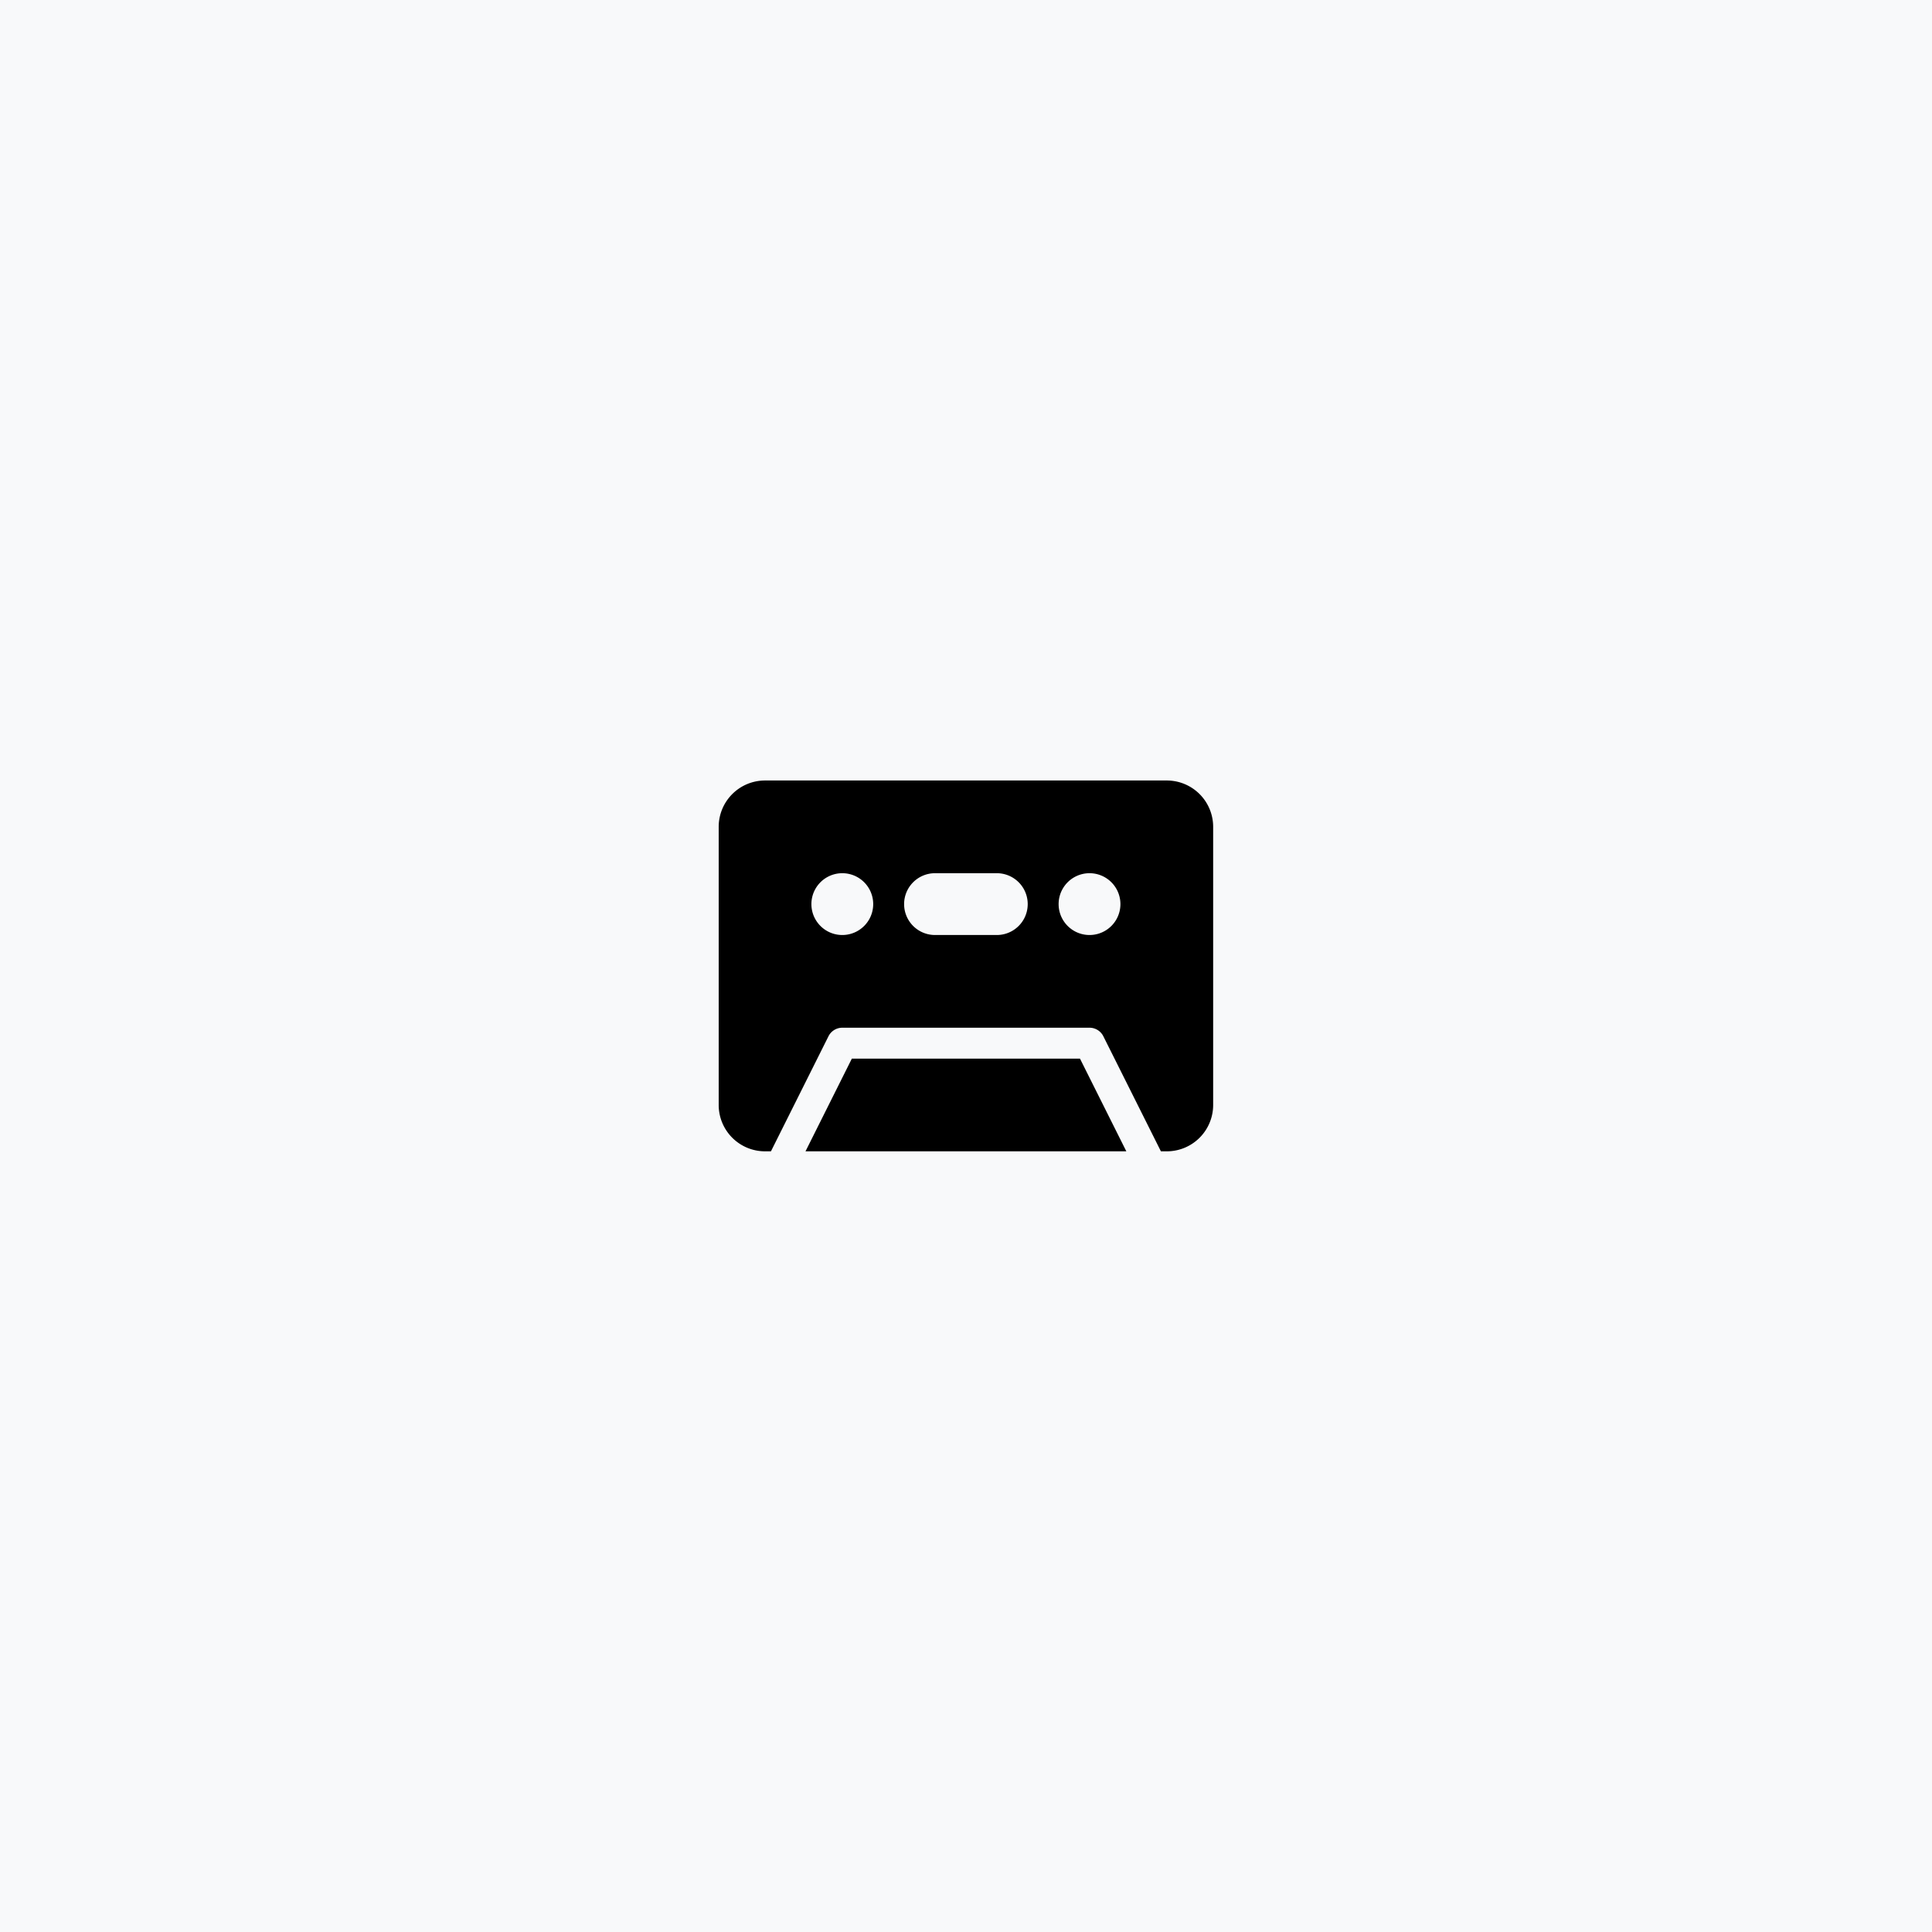 <?xml version="1.0" encoding="UTF-8" standalone="no"?>
<!-- Created with Inkscape (http://www.inkscape.org/) -->

<svg
   width="66.146mm"
   height="66.146mm"
   viewBox="0 0 66.146 66.146"
   version="1.1"
   id="svg5"
   xml:space="preserve"
   inkscape:version="1.2.2 (b0a8486541, 2022-12-01)"
   sodipodi:docname="cassette.svg"
   xmlns:inkscape="http://www.inkscape.org/namespaces/inkscape"
   xmlns:sodipodi="http://sodipodi.sourceforge.net/DTD/sodipodi-0.dtd"
   xmlns="http://www.w3.org/2000/svg"
   xmlns:svg="http://www.w3.org/2000/svg"><sodipodi:namedview
     id="namedview7"
     pagecolor="#ffffff"
     bordercolor="#666666"
     borderopacity="1.0"
     inkscape:showpageshadow="2"
     inkscape:pageopacity="0.0"
     inkscape:pagecheckerboard="0"
     inkscape:deskcolor="#d1d1d1"
     inkscape:document-units="mm"
     showgrid="false"
     inkscape:zoom="1.0229855"
     inkscape:cx="-109.97223"
     inkscape:cy="242.91644"
     inkscape:window-width="1920"
     inkscape:window-height="1020"
     inkscape:window-x="0"
     inkscape:window-y="32"
     inkscape:window-maximized="1"
     inkscape:current-layer="layer1" /><defs
     id="defs2" /><g
     inkscape:label="Layer 1"
     inkscape:groupmode="layer"
     id="layer1"
     transform="translate(-35.972,-45.501)"><rect
       style="fill:#f8f9fa;fill-opacity:1;fill-rule:evenodd;stroke:none;stroke-width:1;stroke-linecap:round;stroke-linejoin:round"
       id="rect184"
       width="66.146"
       height="66.146"
       x="35.972"
       y="45.501" /><g
       style="fill:currentColor"
       id="g11342"
       transform="matrix(1.058,0,0,1.058,60.578,70.107)"><path
         d="M 1.5,2 A 1.5,1.5 0 0 0 0,3.5 v 9 A 1.5,1.5 0 0 0 1.5,14 H 1.691 L 3.553,10.276 A 0.5,0.5 0 0 1 4,10 h 8 a 0.5,0.5 0 0 1 0.447,0.276 L 14.31,14 h 0.191 a 1.5,1.5 0 0 0 1.5,-1.5 v -9 A 1.5,1.5 0 0 0 14.5,2 Z M 4,7 A 1,1 0 1 1 4,5 1,1 0 0 1 4,7 Z m 8,0 a 1,1 0 1 1 0,-2 1,1 0 0 1 0,2 z M 6,6 A 1,1 0 0 1 7,5 H 9 A 1,1 0 0 1 9,7 H 7 A 1,1 0 0 1 6,6 Z"
         id="path11330" /><path
         d="m 13.191,14 -1.5,-3 H 4.309 l -1.5,3 z"
         id="path11332" /></g></g></svg>
